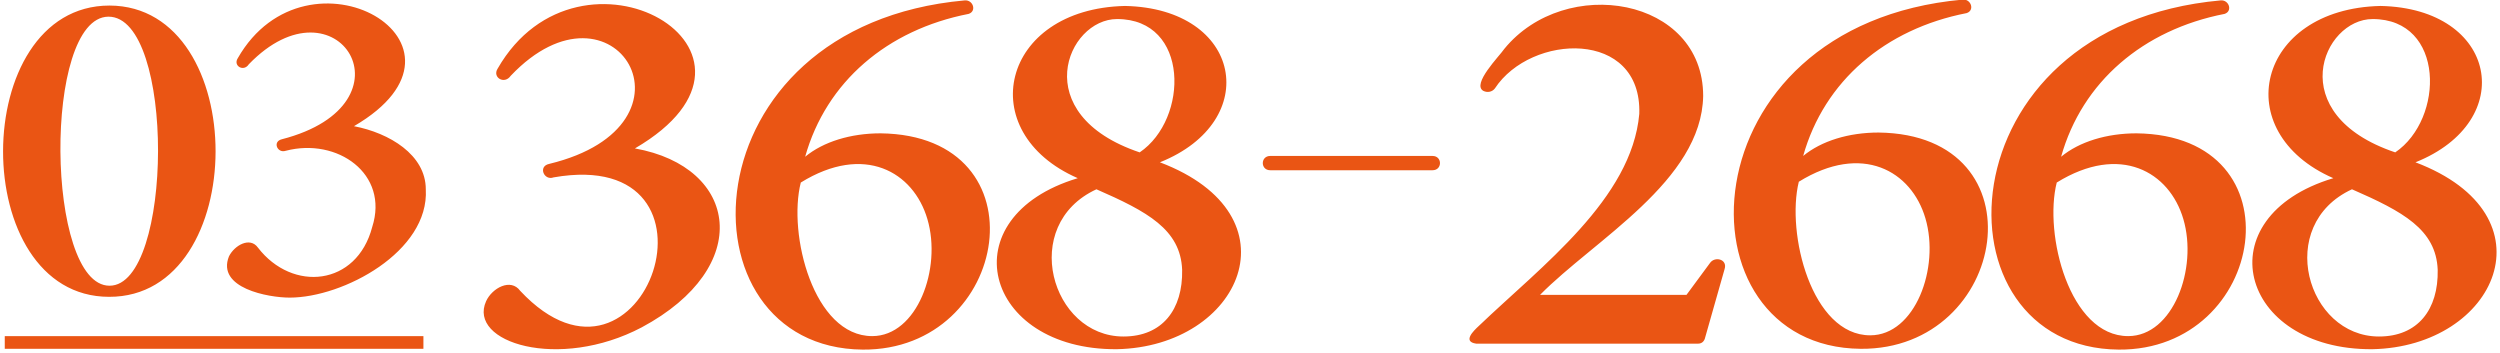<svg viewBox="0 0 630 89" fill="#EA5514" xmlns="http://www.w3.org/2000/svg">
<path d="M27.5,74.8c35.7,0.1,35.8-73.3,0.1-73.4C-8.1,1.4-8.2,74.8,27.5,74.8z M27.6,72C11.5,72,10.8,4.4,27.3,4.2
	C44.2,4.1,43.7,72,27.6,72z M107.3,47.7c0.9,15.7-20.8,27.3-34.3,27.3l0,0c-5.4,0-18.5-2.4-15.3-10.4c1.4-2.8,5.3-5,7.3-2.2
	c8.7,11.3,24.9,9.7,28.8-5.2C98.1,43.8,85,34.6,72,38c-2.1,0.7-3.4-2.3-1-2.9c34.6-8.9,13.9-41.9-8.3-18.9c-1.3,2-4,0.4-2.8-1.5
	c17.5-30.7,64.8-3.6,29.3,17.1C98.1,33.5,107.3,39,107.3,47.7z M122.5,75.9c1.5-3.3,6.2-5.9,8.6-2.6c31.2,33.3,55.2-36.8,8.4-28.6
	c-2.4,0.9-4-2.8-1.1-3.4c40.5-9.8,16.3-49.6-9.7-22.2c-1.6,2.3-4.7,0.4-3.3-1.8c20.7-36.1,76.4-4.3,34.6,20.1
	c26.2,4.7,30.1,29.9,1.7,45.1C140.8,93.5,117.8,86.3,122.5,75.9z M217.4,88.1c37.2,0.3,46.2-54,4.5-54.5c-7.5,0-14.4,2.1-19,5.9
	c5.3-18.9,20.7-32,41.2-36c2.1-0.7,1.1-3.6-1-3.4C172.3,6.5,170.2,87.7,217.4,88.1z M201.8,46c16-9.9,28.4-2.7,31.9,9.2
	c3.7,12.5-2.6,29.5-13.9,29.5C205,84.7,198.5,59,201.8,46z M292.3,40.9c26-10.4,20.7-38.8-8.8-39.4c-31.3,0.7-38.5,31.8-11.9,43.4
	c-32.6,9.8-23.8,43.3,9.8,43.1l0,0C312.7,87.4,327.6,54.3,292.3,40.9z M287.2,38.4c-28.5-9.6-18.3-33.6-5.7-33.6
	C299.8,4.8,299.6,30,287.2,38.4z M276.3,47.7c12.8,5.6,21.2,10.1,21.6,20.3c0.2,10-5,16.8-14.8,16.8
	C264.9,84.8,256.8,56.7,276.3,47.7z M533.9,88.1c37.2,0.3,46.2-54,4.5-54.5c-7.5,0-14.4,2.1-19,5.9c5.3-18.9,20.7-32,41.2-36
	c2.1-0.7,1.1-3.6-1-3.4C488.8,6.5,486.6,87.7,533.9,88.1z M518.3,46c16-9.9,28.4-2.7,31.9,9.2c3.7,12.5-2.6,29.5-13.9,29.5
	C521.5,84.7,515,59,518.3,46z M468.9,87.9c37.2,0.3,46.2-54,4.5-54.5c-7.5,0-14.4,2.1-19,5.9c5.3-18.9,20.7-32,41.2-36
	c2.1-0.7,1.1-3.6-1-3.4C423.9,6.3,421.7,87.5,468.9,87.9z M453.3,45.8c16-9.9,28.4-2.7,31.9,9.2c3.7,12.5-2.6,29.5-13.9,29.5
	C456.5,84.5,450.1,58.8,453.3,45.8z M608.7,40.9c26-10.4,20.7-38.8-8.8-39.4c-31.3,0.7-38.5,31.8-11.9,43.4
	c-32.6,9.8-23.8,43.3,9.8,43.1l0,0C629.1,87.4,644,54.3,608.7,40.9z M603.6,38.4c-28.5-9.6-18.3-33.6-5.7-33.6
	C616.2,4.8,616,30,603.6,38.4z M592.7,47.7c12.8,5.6,21.2,10.1,21.6,20.3c0.2,10-5,16.8-14.8,16.8C581.3,84.8,573.2,56.7,592.7,47.7
	z M320.1,42.9c-2.5,0-2.5-3.6,0-3.6H361c2.5,0,2.5,3.6,0,3.6H320.1z M434.6,67.8l-5,17.6c-0.3,0.8-0.9,1.2-1.7,1.2v0h-55.9
	c-3.5-0.5-0.7-3.2,0.7-4.5c15.8-15.1,38.5-32,40.4-53.4c0.7-21.4-27.3-20.3-36.4-6.4c-0.7,0.9-1.9,1.1-2.9,0.6
	c-3-1.7,4.1-8.8,5.3-10.6c15.4-18.8,50.1-13,50.1,11.9c-0.4,21.4-27.4,36.2-41.1,50.1H425l5.9-8C432.1,64.5,435.4,65.3,434.6,67.8z
	 M1.2,84.7h105.5v3.2H1.2V84.7z"/>
</svg>

